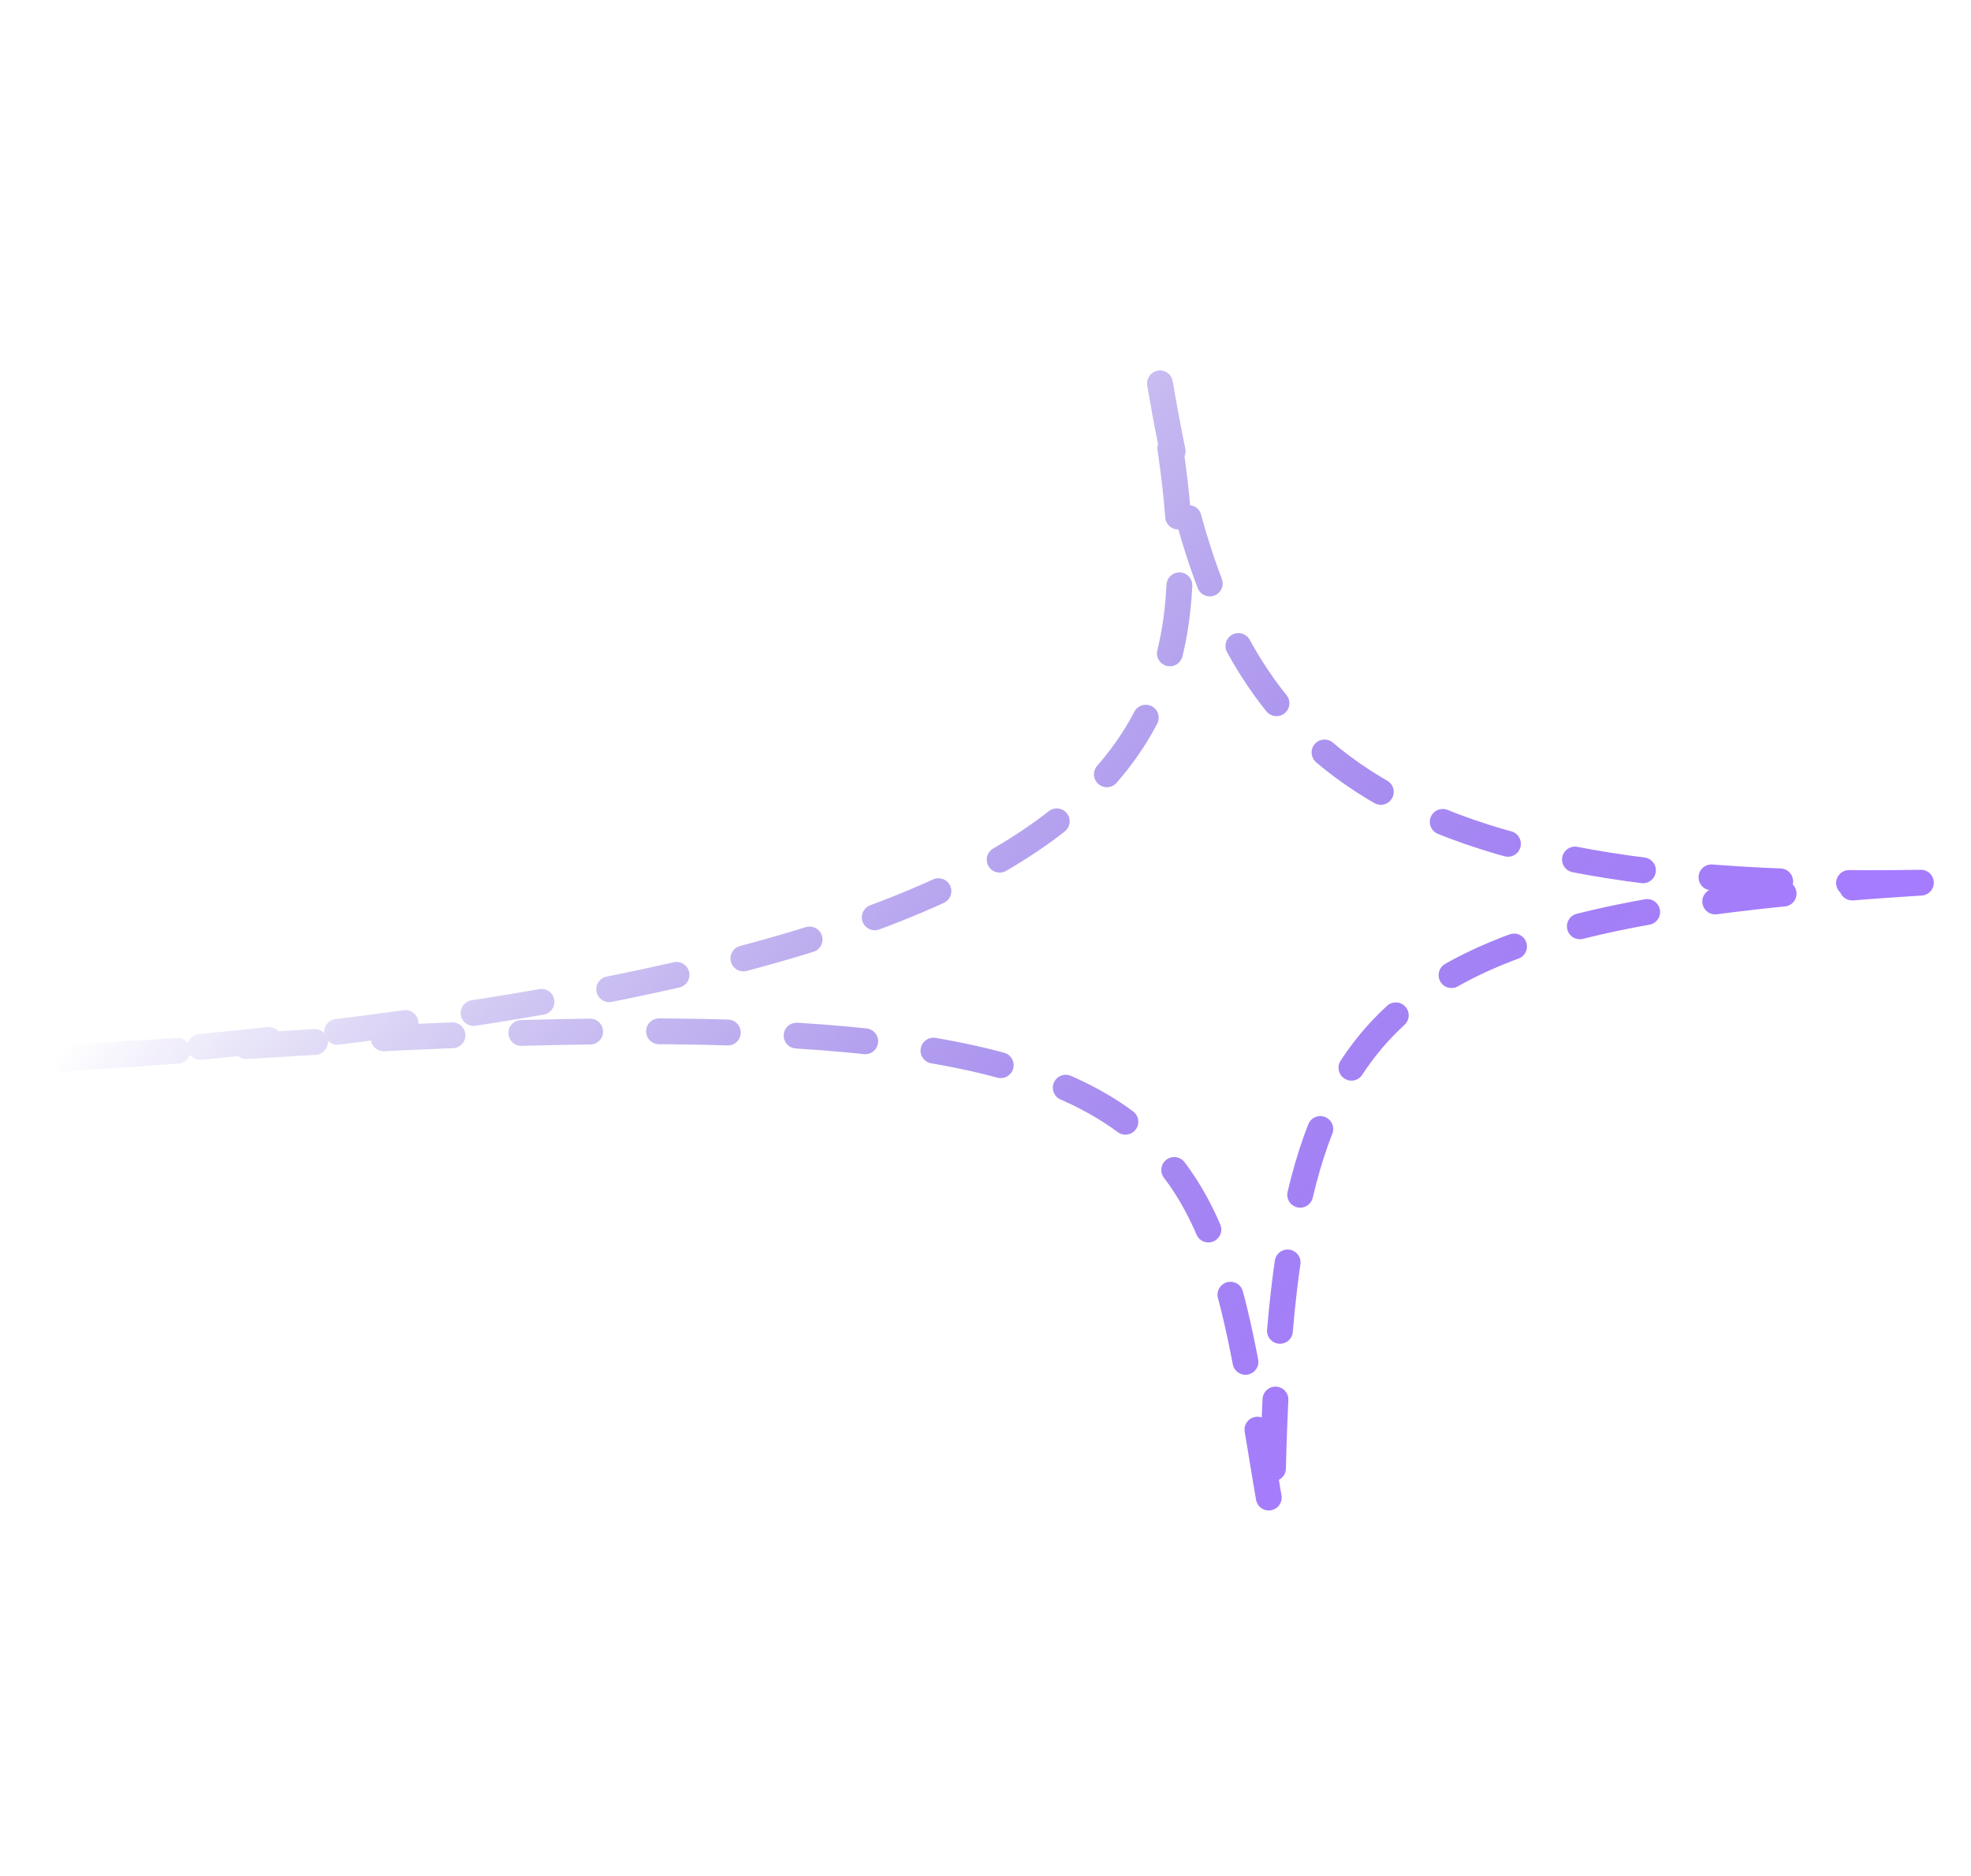 <svg width="229" height="218" viewBox="0 0 229 218" fill="none" xmlns="http://www.w3.org/2000/svg">
<g filter="url(#filter0_d_802_75)">
<path d="M223.178 98.574C157.49 102.724 148.577 113.573 147.797 172.314C139.258 122.998 144.359 108.416 6 119.184C144.359 108.416 141.136 78.146 134.738 40.364C141.136 78.146 152.08 99.843 223.178 98.574Z" stroke="url(#paint0_linear_802_75)" stroke-width="3" stroke-linecap="round" stroke-linejoin="round" stroke-dasharray="8 8"/>
</g>
<defs>
<filter id="filter0_d_802_75" x="0.5" y="38.863" width="228.178" height="142.951" filterUnits="userSpaceOnUse" color-interpolation-filters="sRGB">
<feFlood flood-opacity="0" result="BackgroundImageFix"/>
<feColorMatrix in="SourceAlpha" type="matrix" values="0 0 0 0 0 0 0 0 0 0 0 0 0 0 0 0 0 0 127 0" result="hardAlpha"/>
<feOffset dy="4"/>
<feGaussianBlur stdDeviation="2"/>
<feComposite in2="hardAlpha" operator="out"/>
<feColorMatrix type="matrix" values="0 0 0 0 1 0 0 0 0 0.392 0 0 0 0 0.538 0 0 0 0.25 0"/>
<feBlend mode="normal" in2="BackgroundImageFix" result="effect1_dropShadow_802_75"/>
<feBlend mode="normal" in="SourceGraphic" in2="effect1_dropShadow_802_75" result="shape"/>
</filter>
<linearGradient id="paint0_linear_802_75" x1="165.662" y1="158.958" x2="53.877" y2="63.259" gradientUnits="userSpaceOnUse">
<stop stop-color="#A67CFF"/>
<stop offset="1" stop-color="#2600BE" stop-opacity="0"/>
</linearGradient>
</defs>
</svg>
